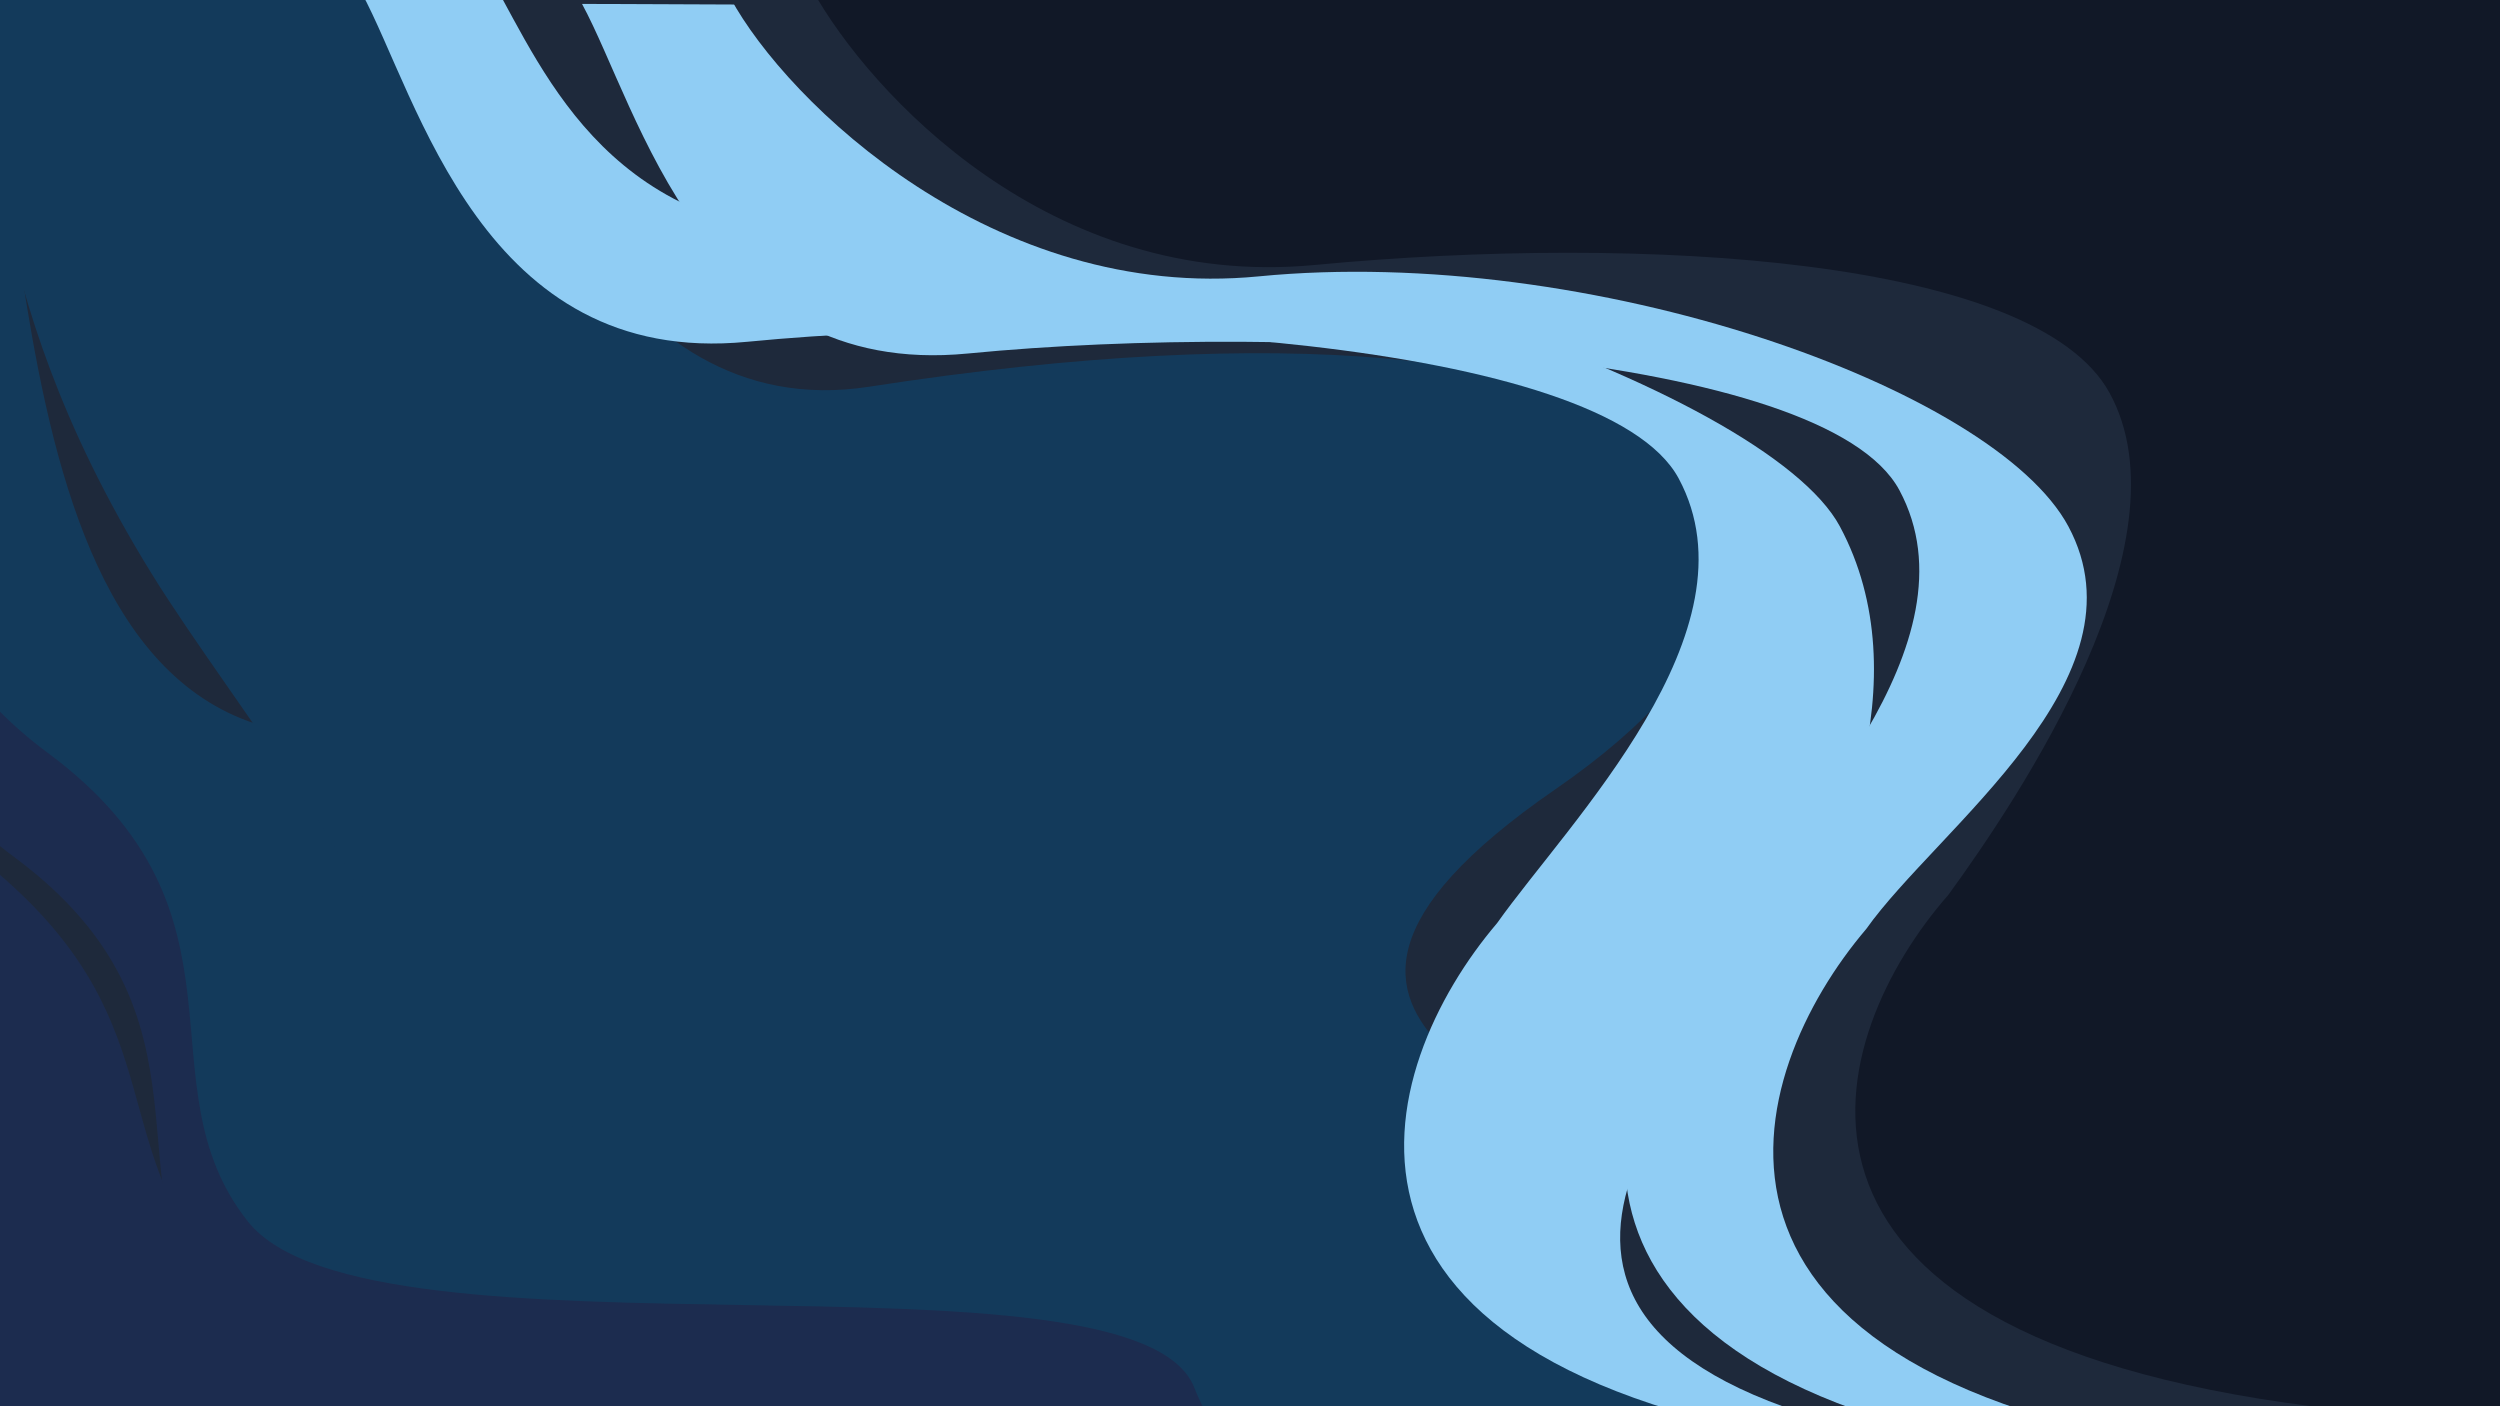 <svg width="1280" height="720" viewBox="0 0 1280 720" fill="none" xmlns="http://www.w3.org/2000/svg">
<g clip-path="url(#clip0_61_2718)">
<rect width="1280" height="720" fill="#1C2C4F"/>
<path d="M-19.5 432.381C-181.255 312.52 -62.427 56.766 -105.637 3H1208.86V745.381H1065.9C623.234 706.091 607.907 745.792 700.5 672.381C647.5 602.881 170 726.001 108 648C51.704 577.174 91 514.262 -19.5 432.381Z" fill="#1E293B"/>
<path d="M7.363 438.881C-154.392 319.02 -8.427 104.766 -51.637 51H1262.86V793.381H1119.9C677.233 754.091 479.77 793.792 572.363 720.381C519.363 650.881 171.863 756.883 109.863 678.881C53.567 608.055 117.863 520.762 7.363 438.881Z" fill="#1C2C4F"/>
<path d="M24.5 385.5C-137.255 265.639 8.71 51.385 -34.5 -2.381H1280V740C837.333 700.71 660 834 611.5 710.5C581.065 633 189 703.502 127 625.5C70.704 554.674 135 467.381 24.5 385.5Z" fill="#133A5B"/>
<path d="M-60 -18.526C-43.746 -30.45 -32.24 -29.182 -23.585 -18.526L1291 -18.526V701.475H1121.69C1334.86 701.475 885.841 665.672 995.5 594.474C1059.54 544.502 1040 436.474 638 450.974C236 465.474 245.5 370.751 184.5 375.974C-15.845 393.13 24.735 40.971 -23.585 -18.526H-60Z" fill="#1E293B"/>
<path d="M77.5 293.5C-17.769 139.098 8.71 51.385 -34.5 -2.381H1280V740H1137.04C694.37 700.71 588.907 710.411 681.5 637C628.5 567.5 153.576 612.184 199 523.5C220 482.5 121 364 77.5 293.5Z" fill="#133A5B"/>
<path d="M445 198C310.362 218.857 260.167 51.385 231 -2.381L1001 -2.381V740H904.5C1026 740 734 683.411 796.5 610C833 558.475 606.5 535 796.5 404C986.5 273 877.5 131 445 198Z" fill="#1E293B"/>
<path d="M382.5 175C246.9 188.235 214.167 49.766 185 -4L1049 -0.381V742H952.5C653.7 702.71 704 546.065 766.5 472.654C803 421.129 901.35 323.001 859.5 245C821.5 174.174 552 158.457 382.5 175Z" fill="#90CDF4"/>
<path d="M461.5 120C325.9 133.235 286.167 52.766 257 -1L1121 2.619V745H1024.5C727.933 706.003 841.27 572.92 904.09 499.156L905.5 497.5C942 445.974 983.85 347.501 942 269.5C904 198.674 631 103.457 461.5 120Z" fill="#1E293B"/>
<path d="M495.5 181C359.9 194.235 327.167 55.766 298 2L1162 5.619V748H1065.5C766.7 708.71 817 552.065 879.5 478.654C916 427.129 1014.35 329.001 972.5 251C934.5 180.174 665 164.457 495.5 181Z" fill="#90CDF4"/>
<path d="M644.5 141.5C508.9 154.735 403.166 52.766 374 -1L1238 2.619V745H1141.5C842.7 705.71 893 549.065 955.5 475.654C992 424.129 1100.85 347.501 1059 269.5C1021 198.674 814 124.957 644.5 141.5Z" fill="#1E293B"/>
<path d="M673 135.679C537.4 148.541 445.167 47.252 416 -5L1280 -1.483V720H1183.5C884.7 681.816 935 529.581 997.5 458.236C1034 408.161 1121.85 276.8 1080 200.994C1042 132.162 842.5 119.602 673 135.679Z" fill="#111827"/>
</g>
<defs>
<clipPath id="clip0_61_2718">
<rect width="1280" height="720" fill="white"/>
</clipPath>
</defs>
</svg>
